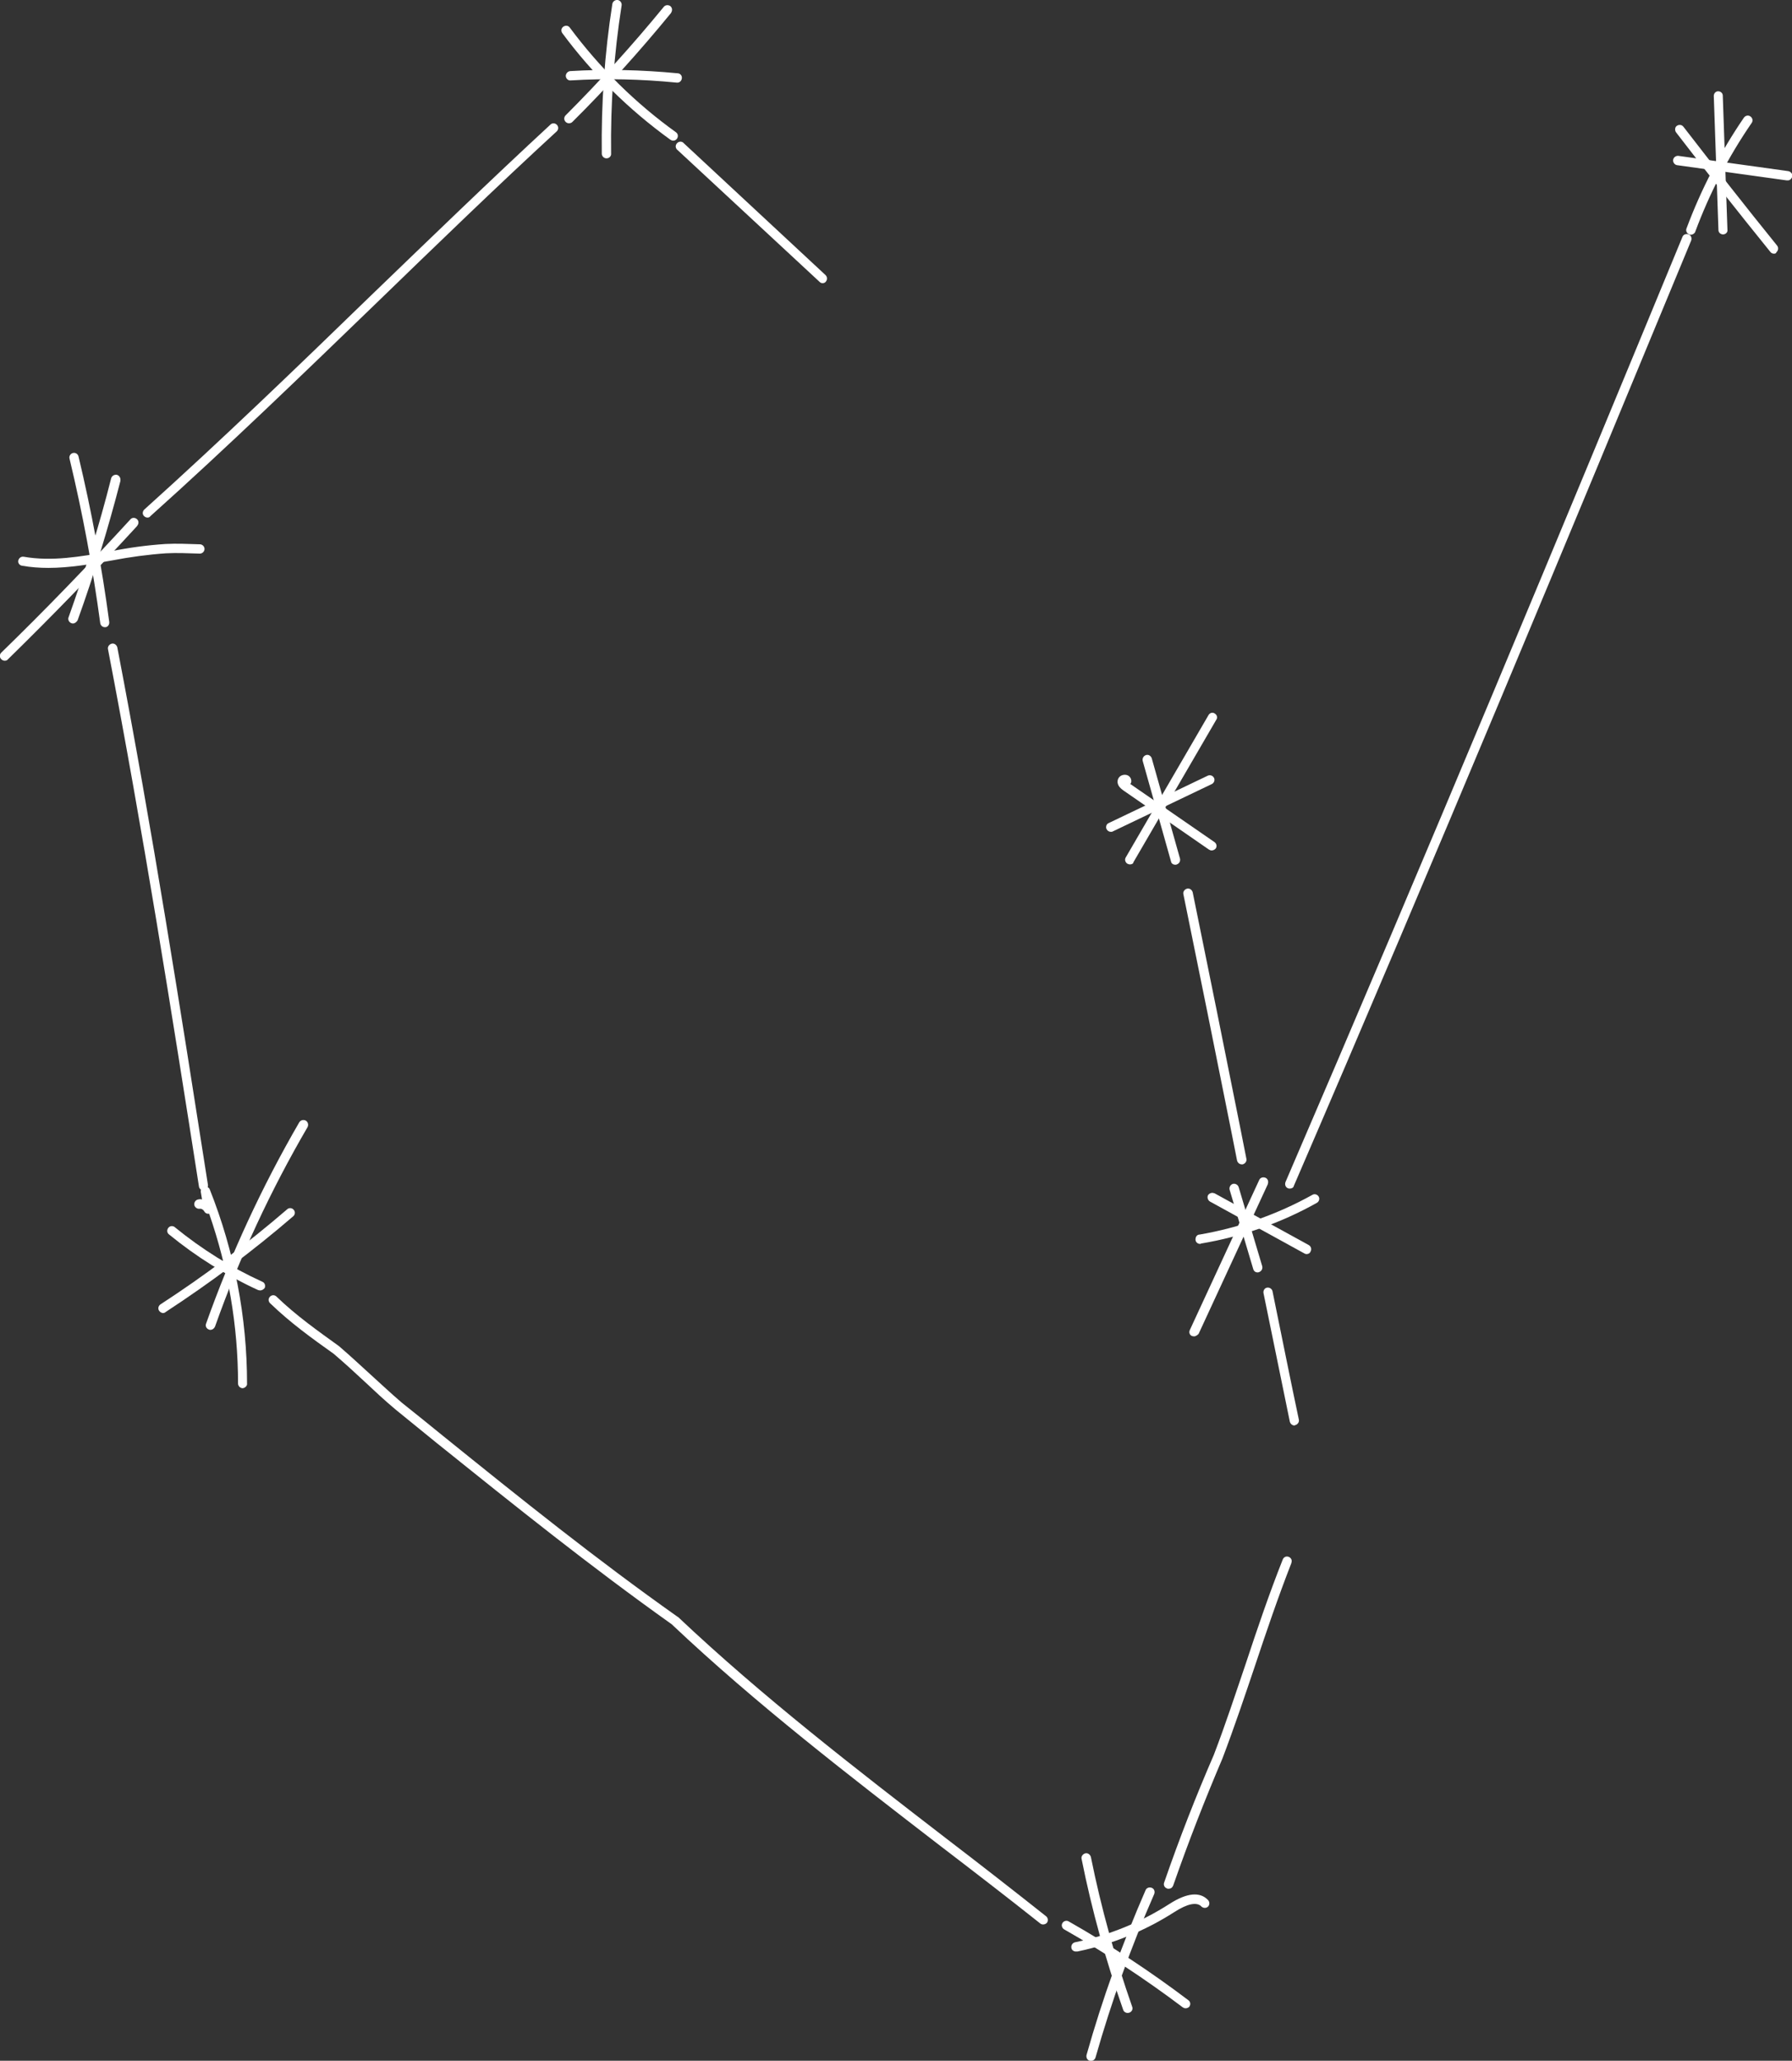 <?xml version="1.0" encoding="utf-8"?>
<!-- Generator: Adobe Illustrator 22.1.0, SVG Export Plug-In . SVG Version: 6.00 Build 0)  -->
<svg version="1.1" id="Layer_1" xmlns="http://www.w3.org/2000/svg" xmlns:xlink="http://www.w3.org/1999/xlink" x="0px" y="0px"
	 viewBox="0 0 577.4 663.7" style="enable-background:new 0 0 577.4 663.7;" xml:space="preserve">
<rect x="0" y="0" width="577.4" height="663.7" fill="#333333" stroke="none"/>
<style type="text/css">
	.st0{fill:#FFFFFF;}
</style>
<title>Asset 507</title>
<g id="Layer_2_1_">
	<g id="Layer_1-2">
		<path class="st0" d="M265.1,91.2c-0.4,0-0.7-0.1-1-0.4l-45.7-42.4c-0.7-0.5-0.9-1.4-0.4-2.1s1.4-0.9,2.1-0.4
			c0.1,0.1,0.2,0.2,0.3,0.3l45.6,42.4c0.6,0.6,0.6,1.5,0.1,2.1C265.9,91,265.5,91.2,265.1,91.2L265.1,91.2z"/>
		<path class="st0" d="M47.5,166.7c-0.4,0-0.8-0.2-1.1-0.5c-0.6-0.6-0.5-1.5,0.1-2.1c0,0,0,0,0,0c24.9-22.4,49.4-46,73-68.9
			c18.9-18.2,38.4-37.1,58-55.2c0.7-0.5,1.6-0.3,2.1,0.4c0.4,0.6,0.3,1.3-0.1,1.8c-19.6,18-39.1,36.9-57.9,55.1
			c-23.6,22.8-48.1,46.5-73.1,68.9C48.2,166.6,47.9,166.7,47.5,166.7z"/>
		<path class="st0" d="M65.6,383.4c-0.7,0-1.4-0.5-1.5-1.3c-8.8-56.2-18-114.3-29.3-173c-0.2-0.8,0.4-1.6,1.2-1.8
			c0.8-0.2,1.6,0.4,1.8,1.2C49.1,267.3,58.2,325.4,67,381.6c0.1,0.8-0.4,1.6-1.2,1.7c0,0,0,0,0,0C65.7,383.4,65.6,383.4,65.6,383.4z
			"/>
		<path class="st0" d="M336.1,619.8c-0.3,0-0.7-0.1-0.9-0.3c-10.6-8.4-21.5-16.8-32.1-24.9c-29.2-22.5-59.5-45.8-86.7-71.5
			c-26.3-18.7-50.2-37.9-75.5-58.2L127.5,454c-3.6-3-6.9-6.1-10.1-9.1s-6.4-5.9-9.9-8.9c-6.9-4.9-14-10-20.5-16.3
			c-0.6-0.6-0.6-1.5,0-2.1s1.5-0.6,2.1,0c6.3,6.1,13.4,11.1,20.2,16l0.1,0.1c3.5,3,6.8,6.1,10,9s6.5,6,10,9c4.5,3.6,9,7.2,13.4,10.8
			c25.3,20.4,49.2,39.6,75.5,58.2l0.2,0.1c27.1,25.6,57.3,48.9,86.5,71.4c10.6,8.1,21.5,16.6,32.1,25c0.6,0.5,0.7,1.5,0.2,2.1
			C337,619.6,336.6,619.8,336.1,619.8L336.1,619.8z"/>
		<path class="st0" d="M376.5,608.3c-0.2,0-0.3,0-0.5-0.1c-0.8-0.3-1.2-1.1-0.9-1.9c5.1-14.7,10.2-27.7,16-41.1
			c3.8-9.9,7.1-20,10.4-29.7c3.6-10.9,7.4-22.1,11.8-33.2c0.3-0.8,1.1-1.2,1.9-0.9c0.8,0.3,1.2,1.1,0.9,1.9c0,0,0,0,0,0.1
			c-4.3,11-8.1,22.2-11.7,33c-3.3,9.8-6.7,19.9-10.5,29.9c-5.7,13.4-10.8,26.4-15.9,41C377.7,608,377.2,608.3,376.5,608.3z"/>
		<path class="st0" d="M400.1,375c-0.7,0-1.3-0.5-1.5-1.2l-1.9-9.6c-5-25-10.2-50.8-15.4-76.2c-0.2-0.8,0.4-1.6,1.2-1.8
			c0.8-0.2,1.6,0.4,1.8,1.2c5.2,25.4,10.4,51.2,15.4,76.2l1.9,9.6c0.2,0.8-0.4,1.6-1.2,1.8C400.3,375,400.2,375,400.1,375z"/>
		<path class="st0" d="M417.1,459.1c-0.7,0-1.3-0.5-1.5-1.2c-2.6-12.8-5.4-26.3-8.5-41.5c-0.1-0.8,0.4-1.6,1.2-1.7
			c0.8-0.1,1.5,0.4,1.7,1.1c3.1,15.1,5.8,28.7,8.5,41.4c0.2,0.8-0.4,1.6-1.2,1.8c0,0,0,0,0,0L417.1,459.1z"/>
		<path class="st0" d="M415.6,382.8c-0.2,0-0.4,0-0.6-0.1c-0.8-0.3-1.1-1.2-0.8-2c0,0,0,0,0,0c45.6-105.8,90-212.6,127.9-304.4
			c0.3-0.8,1.2-1.1,2-0.8c0.8,0.3,1.1,1.2,0.8,2c-38,91.8-82.3,198.6-128,304.4C416.8,382.5,416.2,382.8,415.6,382.8z"/>
		<path class="st0" d="M1.5,212.8c-0.4,0-0.8-0.2-1.1-0.5c-0.6-0.6-0.6-1.5,0-2.1c14.2-13.8,28.1-28.2,41.5-42.8
			c0.5-0.7,1.4-0.8,2.1-0.3c0.7,0.5,0.8,1.4,0.3,2.1c-0.1,0.1-0.1,0.2-0.2,0.3c-13.4,14.6-27.4,29-41.6,42.9
			C2.3,212.7,1.9,212.8,1.5,212.8z"/>
		<path class="st0" d="M33.8,202c-0.8,0-1.4-0.6-1.5-1.3c-2.4-17.8-5.7-35.5-9.9-53c-0.2-0.8,0.3-1.6,1.1-1.8
			c0.8-0.2,1.6,0.3,1.8,1.1l0,0c4.2,17.6,7.5,35.4,9.9,53.3c0.1,0.8-0.4,1.6-1.2,1.7H33.8z"/>
		<path class="st0" d="M15.6,182.9c-2.9,0-5.7-0.2-8.5-0.7c-0.8-0.1-1.4-0.9-1.2-1.7c0,0,0,0,0,0c0.2-0.8,0.9-1.3,1.7-1.2
			c9.1,1.6,18.2,0,27.9-1.7c5.9-1.2,11.8-2,17.8-2.4c3.7-0.2,7.5,0,11.1,0.1c0.8,0,1.5,0.7,1.5,1.5s-0.7,1.5-1.5,1.5h-0.1
			c-3.6-0.1-7.2-0.3-10.8-0.1c-5.8,0.4-11.7,1.2-17.4,2.3C29.3,181.7,22.4,182.9,15.6,182.9z"/>
		<path class="st0" d="M23.5,200.8c-0.8,0-1.5-0.7-1.5-1.5c0-0.2,0-0.3,0.1-0.5c5.2-14.6,9.9-29.6,13.7-44.7c0.2-0.8,1-1.3,1.8-1.2
			c0.8,0.2,1.3,1,1.2,1.8c0,0.1,0,0.1,0,0.2c-3.9,15.1-8.5,30.2-13.8,44.9C24.6,200.4,24.1,200.8,23.5,200.8z"/>
		<path class="st0" d="M183.3,39.7c-0.8,0-1.5-0.7-1.5-1.5c0-0.4,0.2-0.8,0.4-1c11.1-11.1,21.6-22.7,31.6-34.9
			c0.5-0.7,1.4-0.8,2.1-0.4c0.7,0.5,0.8,1.4,0.4,2.1c0,0.1-0.1,0.1-0.1,0.2c-10,12.2-20.6,24-31.8,35.1
			C184.1,39.6,183.7,39.7,183.3,39.7z"/>
		<path class="st0" d="M216.9,45.3c-0.3,0-0.6-0.1-0.9-0.3c-13.3-9.6-25.1-21.2-34.8-34.3c-0.5-0.7-0.4-1.6,0.3-2.1
			c0.7-0.5,1.6-0.4,2.1,0.3c9.6,12.9,21.1,24.3,34.2,33.7c0.7,0.5,0.8,1.4,0.3,2.1C217.8,45.1,217.4,45.3,216.9,45.3z"/>
		<path class="st0" d="M195.4,51c-0.8,0-1.5-0.7-1.5-1.5c-0.2-16.1,0.9-32.3,3.4-48.2c0.1-0.8,0.9-1.4,1.7-1.3s1.4,0.9,1.3,1.7l0,0
			c-2.5,15.8-3.6,31.8-3.4,47.7C197,50.3,196.3,51,195.4,51C195.5,51,195.5,51,195.4,51L195.4,51z"/>
		<path class="st0" d="M218.1,26.6h-0.1c-11.3-1.1-22.7-1.4-34.1-0.7c-0.8,0.1-1.5-0.5-1.6-1.4c0,0,0,0,0,0c0-0.8,0.6-1.5,1.4-1.6
			c11.5-0.7,23.1-0.4,34.6,0.7c0.8,0,1.5,0.7,1.4,1.6S218.9,26.7,218.1,26.6L218.1,26.6z"/>
		<path class="st0" d="M78.2,447.1c-0.8,0-1.5-0.7-1.5-1.5c0-18.6-3.2-37.1-9.3-54.7c-0.7,0.1-1.3-0.2-1.6-0.8
			c-0.3-0.5-0.9-0.9-1.5-0.8c-0.8,0.1-1.6-0.5-1.7-1.3c-0.1-0.8,0.5-1.6,1.3-1.7c0.4-0.1,0.8-0.1,1.2,0l-0.4-2.4
			c-0.1-0.8,0.4-1.6,1.3-1.7c0.7-0.1,1.4,0.3,1.6,0.9c7.9,19.9,12,41.1,12,62.5C79.7,446.3,79,447,78.2,447.1L78.2,447.1z"/>
		<path class="st0" d="M52.6,422.9c-0.5,0-1-0.3-1.3-0.7c-0.5-0.7-0.3-1.6,0.4-2.1c0,0,0,0,0,0c14.3-9.3,27.9-19.5,40.8-30.6
			c0.6-0.6,1.6-0.5,2.1,0.1c0.6,0.6,0.5,1.6-0.1,2.1c-13,11.2-26.8,21.5-41.2,30.9C53.2,422.8,52.9,422.8,52.6,422.9z"/>
		<path class="st0" d="M83.8,415.6c-0.2,0-0.4-0.1-0.6-0.1c-10.3-4.7-19.9-10.7-28.7-17.9c-0.7-0.5-0.8-1.4-0.3-2.1s1.4-0.8,2.1-0.3
			c0,0,0,0,0.1,0.1c8.6,7,18,12.9,28.1,17.5c0.8,0.3,1.1,1.2,0.8,2C84.9,415.3,84.4,415.6,83.8,415.6L83.8,415.6z"/>
		<path class="st0" d="M67.8,428.3c-0.2,0-0.3,0-0.5-0.1c-0.8-0.3-1.2-1.1-0.9-1.9c0,0,0,0,0,0c8-22.5,18-44.1,30-64.8
			c0.4-0.7,1.3-1,2.1-0.6c0.7,0.4,1,1.3,0.6,2.1c-11.9,20.4-21.9,41.9-29.8,64.2C69,427.9,68.4,428.3,67.8,428.3z"/>
		<path class="st0" d="M405.2,409.8c-0.7,0-1.2-0.4-1.4-1.1l-7.6-25.5c-0.2-0.8,0.2-1.6,1-1.9c0.8-0.2,1.6,0.2,1.9,1l7.6,25.5
			c0.2,0.8-0.2,1.6-1,1.9C405.5,409.8,405.3,409.8,405.2,409.8z"/>
		<path class="st0" d="M386.8,400.6c-0.8,0.1-1.6-0.5-1.6-1.4s0.5-1.6,1.4-1.6c12.7-2.2,25-6.5,36.3-12.8c0.7-0.4,1.6-0.1,2,0.6
			c0.4,0.7,0.1,1.6-0.6,2c-11.6,6.5-24.2,10.9-37.3,13.1L386.8,400.6z"/>
		<path class="st0" d="M384.7,430.4c-0.2,0-0.4-0.1-0.6-0.1c-0.8-0.3-1.1-1.2-0.7-2c0,0,0,0,0,0l22.3-48.2c0.3-0.8,1.2-1.1,2-0.8
			c0.8,0.3,1.1,1.2,0.8,2c0,0,0,0.1,0,0.1l-22.3,48.2C385.8,430,385.3,430.4,384.7,430.4z"/>
		<path class="st0" d="M421,403.9c-0.3,0-0.5-0.1-0.7-0.2L389.9,387c-0.7-0.4-1-1.3-0.7-2c0.4-0.7,1.3-1,2-0.7c0,0,0.1,0,0.1,0
			l30.4,16.7c0.7,0.4,1,1.3,0.6,2C422.1,403.6,421.6,403.9,421,403.9z"/>
		<path class="st0" d="M378.7,278.5c-0.7,0-1.3-0.4-1.4-1.1l-9.1-32.3c-0.2-0.8,0.2-1.6,1-1.9s1.6,0.2,1.9,1l0,0l9.1,32.3
			c0.2,0.8-0.2,1.6-1,1.9C379,278.5,378.9,278.5,378.7,278.5z"/>
		<path class="st0" d="M357.9,267.9c-0.8,0-1.5-0.7-1.5-1.5c0-0.6,0.3-1.1,0.8-1.3l32-15.3c0.8-0.3,1.6,0,2,0.8
			c0.3,0.7,0,1.5-0.7,1.9l-32,15.3C358.4,267.9,358.2,267.9,357.9,267.9z"/>
		<path class="st0" d="M390.4,273.9c-0.3,0-0.6-0.1-0.9-0.3l-27.5-19c-0.5-0.4-2.1-1.4-1.9-3.1c0.1-0.8,0.6-1.5,1.4-1.8
			c0.8-0.3,1.7-0.2,2.3,0.3c0.5,0.4,0.8,1.1,0.7,1.8c0,0.3-0.2,0.5-0.3,0.7l27.1,18.7c0.7,0.5,0.9,1.4,0.4,2.1
			C391.3,273.7,390.9,273.9,390.4,273.9L390.4,273.9z"/>
		<path class="st0" d="M364.1,278.4c-0.3,0-0.5-0.1-0.8-0.2c-0.7-0.4-1-1.3-0.6-2c0,0,0,0,0,0l26.7-45.9c0.4-0.7,1.3-1,2-0.5
			c0.7,0.4,1,1.3,0.5,2c0,0,0,0,0,0l-26.7,45.9C365.2,278.1,364.7,278.4,364.1,278.4z"/>
		<path class="st0" d="M544.8,75.6c-0.2,0-0.4,0-0.5-0.1c-0.8-0.3-1.2-1.2-0.9-1.9c4.7-12.6,10.9-24.6,18.5-35.7
			c0.5-0.7,1.4-0.9,2.1-0.4c0.7,0.5,0.9,1.4,0.4,2.1c-7.5,10.9-13.6,22.7-18.2,35.1C546,75.2,545.4,75.6,544.8,75.6z"/>
		<path class="st0" d="M571.6,81.7c-0.5,0-0.9-0.2-1.2-0.6c-10.2-12.6-20.4-25.5-30.3-38.4c-0.5-0.6-0.5-1.6,0.1-2.1
			c0.6-0.5,1.6-0.5,2.1,0.1c0,0,0.1,0.1,0.1,0.1c9.9,12.8,20,25.7,30.2,38.3c0.5,0.6,0.4,1.6-0.2,2.1c0,0,0,0,0,0
			C572.3,81.6,572,81.7,571.6,81.7z"/>
		<path class="st0" d="M555.2,75.5c-0.8,0-1.5-0.6-1.5-1.4l-1.5-43.2c0-0.8,0.6-1.5,1.4-1.5c0,0,0,0,0,0c0.8,0,1.5,0.6,1.5,1.4
			c0,0,0,0,0,0.1l1.5,43.2C556.7,74.8,556,75.5,555.2,75.5C555.2,75.5,555.2,75.5,555.2,75.5L555.2,75.5z"/>
		<path class="st0" d="M575.9,58.1h-0.2l-35.3-4.9c-0.8-0.1-1.4-0.9-1.3-1.7c0.1-0.8,0.9-1.4,1.7-1.3l35.3,4.9
			c0.8,0.1,1.5,0.8,1.4,1.6C577.4,57.5,576.7,58.2,575.9,58.1L575.9,58.1L575.9,58.1z"/>
		<path class="st0" d="M351.5,663.7c-0.1,0-0.3,0-0.4,0c-0.8-0.2-1.2-1.1-1-1.9c5.1-18.1,11.5-35.8,19-53c0.3-0.8,1.2-1.1,2-0.8
			c0.8,0.3,1.1,1.2,0.8,2l0,0c-7.5,17.1-13.8,34.7-18.9,52.6C352.8,663.3,352.2,663.8,351.5,663.7z"/>
		<path class="st0" d="M382,646.8c-0.3,0-0.6-0.1-0.9-0.3c-12.2-9.2-25-17.6-38.2-25.1c-0.7-0.4-1-1.3-0.6-2c0.4-0.7,1.3-1,2-0.6
			l0,0c13.4,7.6,26.3,16.1,38.6,25.4c0.7,0.5,0.8,1.4,0.3,2.1C382.9,646.6,382.5,646.8,382,646.8L382,646.8z"/>
		<path class="st0" d="M363.3,648.3c-0.6,0-1.2-0.4-1.4-1c-5.6-15.9-10.1-32.1-13.4-48.6c-0.2-0.8,0.4-1.6,1.2-1.8
			c0.8-0.2,1.6,0.4,1.8,1.2l0,0c3.3,16.4,7.8,32.5,13.3,48.2c0.3,0.8-0.1,1.6-0.9,1.9c0,0,0,0,0,0
			C363.6,648.3,363.5,648.3,363.3,648.3z"/>
		<path class="st0" d="M346.8,628.5c-0.8,0.1-1.6-0.5-1.6-1.3c-0.1-0.8,0.5-1.6,1.4-1.7c10.7-2.2,21-6.4,30.2-12.3
			c5.6-3.6,9.8-4,12.4-1.3c0.6,0.6,0.6,1.5,0.1,2.1c-0.6,0.6-1.5,0.6-2.1,0.1c0,0-0.1,0-0.1-0.1c-1.5-1.5-4.5-0.9-8.7,1.8
			c-9.5,6.1-20.1,10.4-31.2,12.7L346.8,628.5z"/>
	</g>
</g>
</svg>
